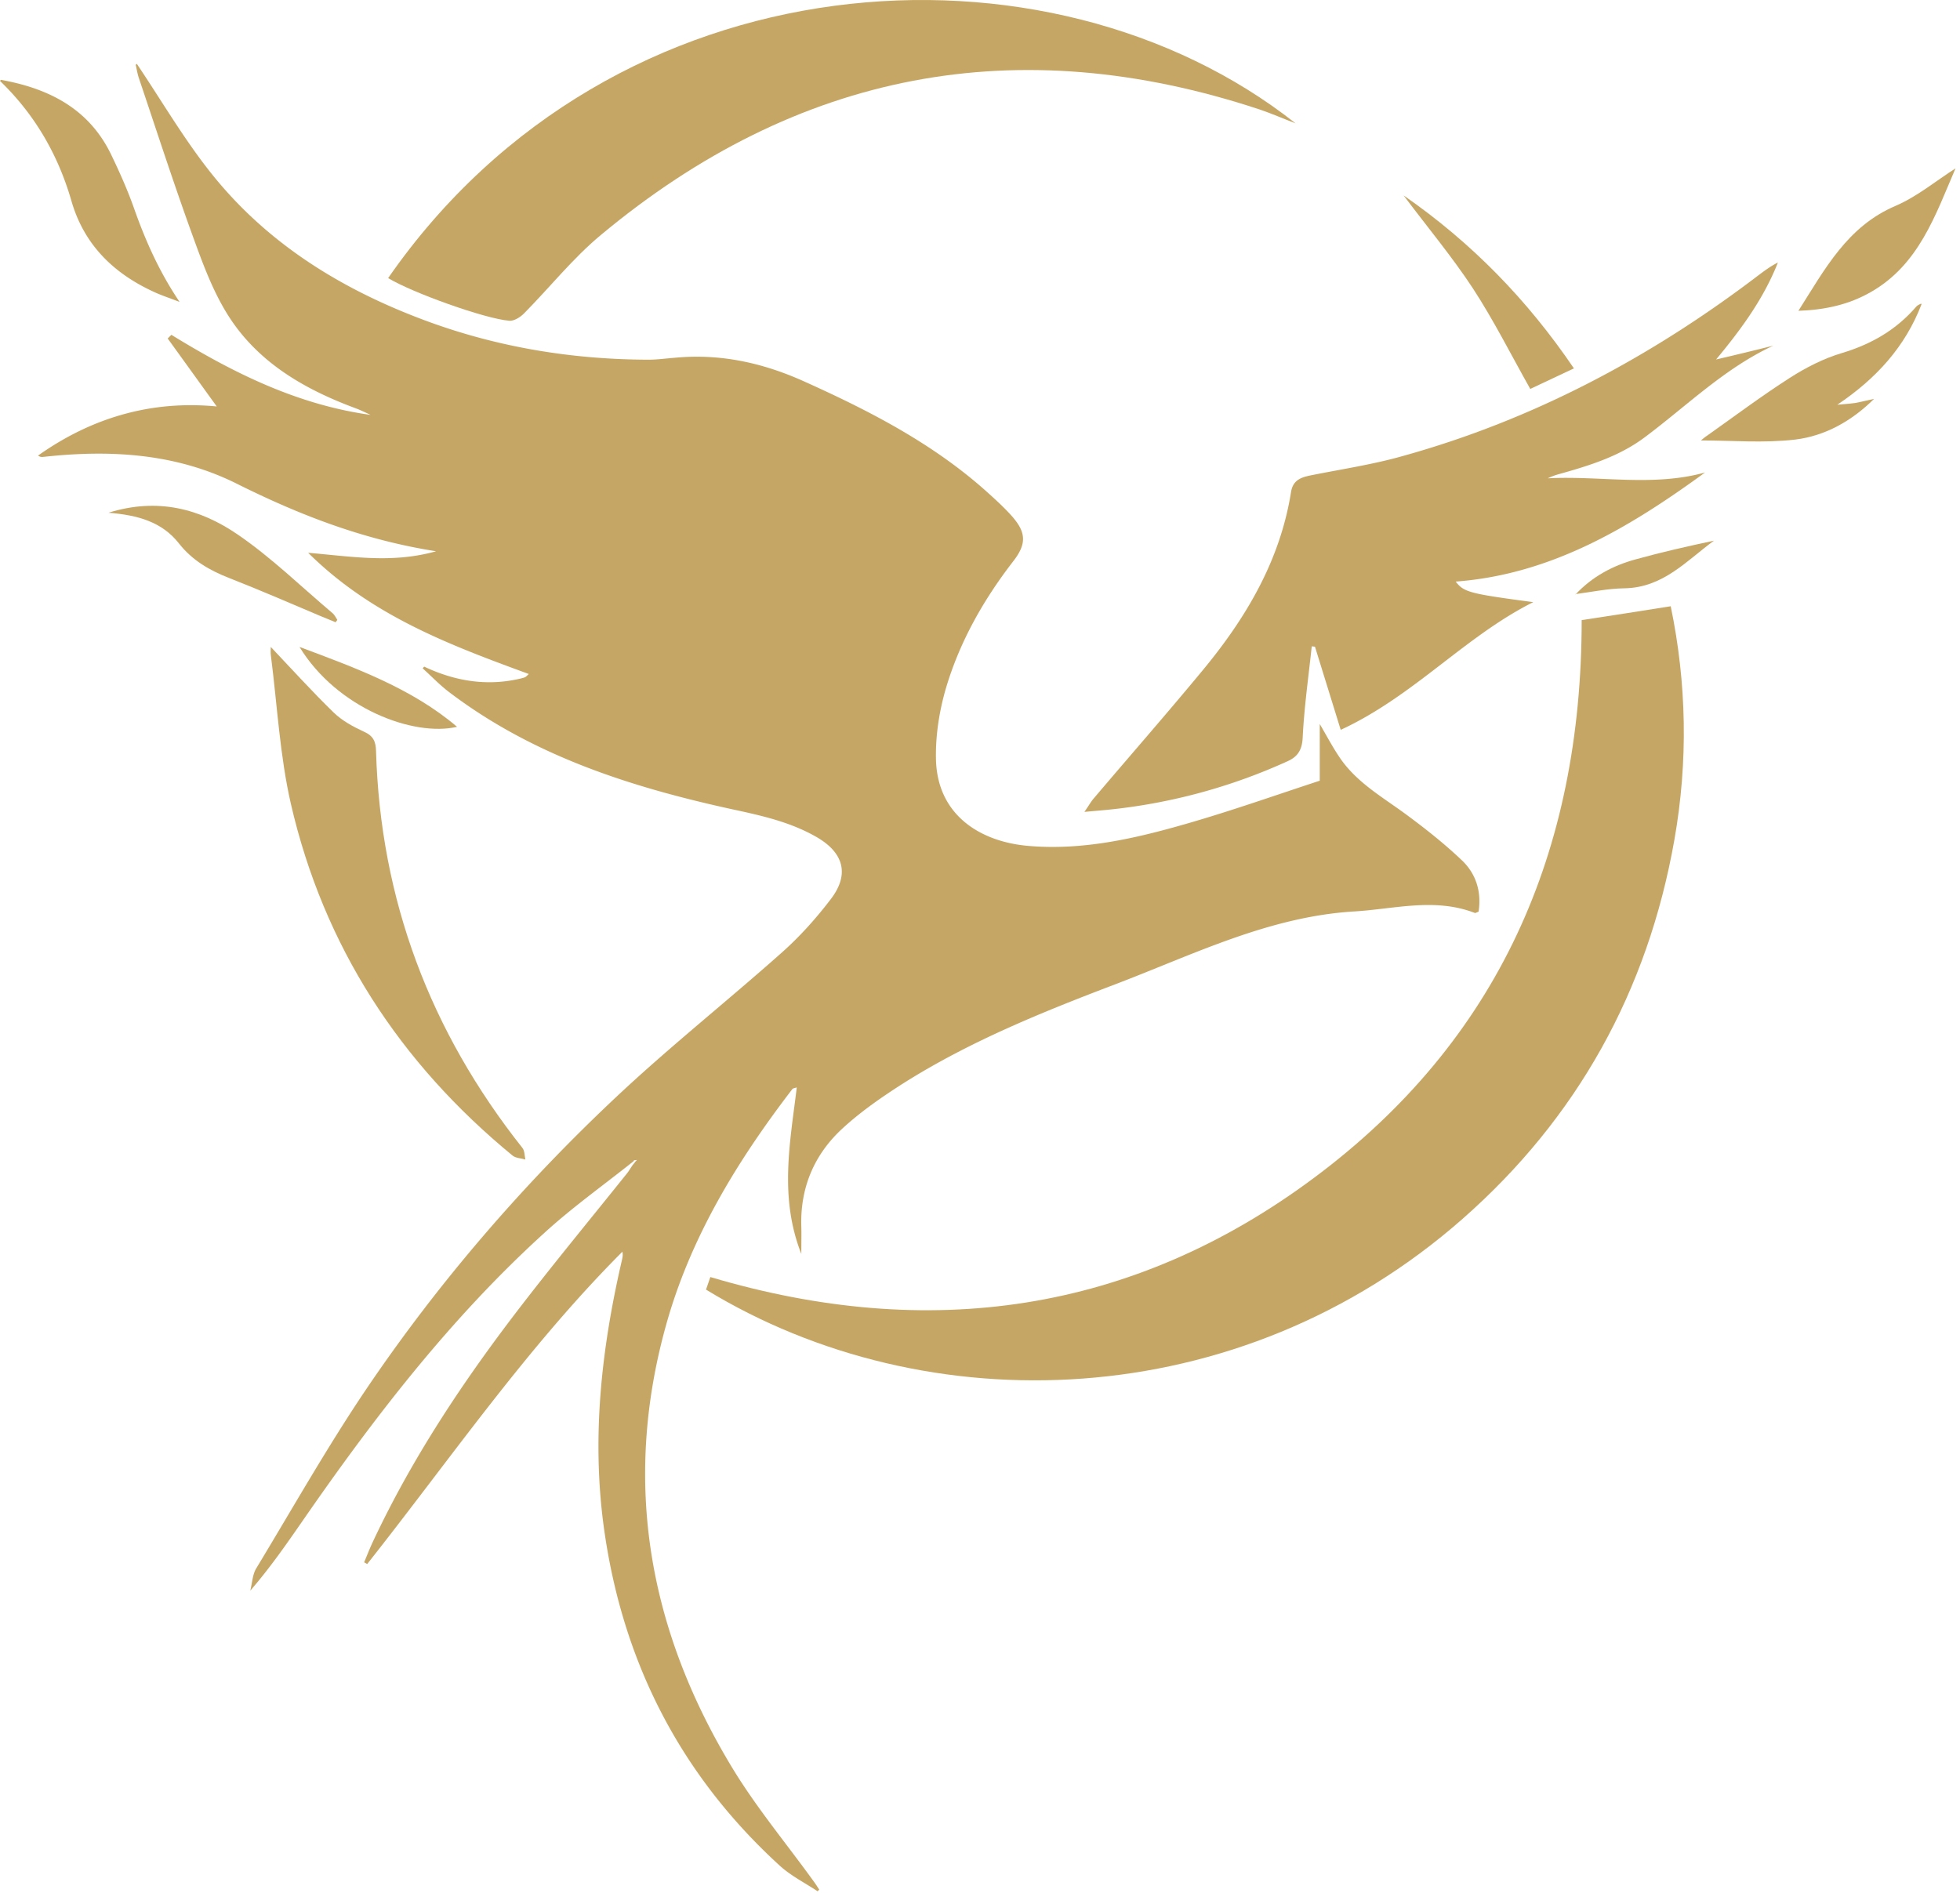 <svg xmlns="http://www.w3.org/2000/svg" width="265" height="256" fill="none"><g fill="#C5A664" clip-path="url(#a)"><path d="M52.477 37.608C82.98-6.357 141.855-9.635 175.164 16.68c-1.607-.615-3.214-1.318-4.85-1.874-32.812-10.86-62.556-5.122-89.086 16.978-3.799 3.161-6.896 7.083-10.402 10.625-.497.498-1.344 1.025-1.958.966-3.33-.264-13.148-3.805-16.391-5.767ZM36.612 87.486c2.805 2.956 5.551 6 8.502 8.87 1.14 1.111 2.66 1.931 4.12 2.604 1.256.557 1.578 1.347 1.607 2.606.584 20.109 7.334 37.935 19.78 53.654.322.38.293 1.053.41 1.58-.585-.175-1.286-.175-1.724-.527-15.252-12.528-25.537-28.305-29.978-47.565-1.49-6.499-1.84-13.29-2.688-19.934-.088-.527-.03-1.083-.03-1.288Zm177.237-3.629c3.856-.586 7.831-1.2 12.039-1.874 2.162 10.392 2.366 20.988.496 31.584-3.595 20.402-13.12 37.614-28.633 51.254-30.271 26.637-72.491 27.778-102.294 9.572.175-.527.38-1.112.585-1.698 29.451 8.752 57.033 4.947 81.723-13.494 24.748-18.47 36.084-43.936 36.084-75.344Zm-24.075-57.43c9.233 6.41 16.742 14.138 23.025 23.388-2.105.995-4.062 1.902-5.902 2.78-2.601-4.625-4.939-9.279-7.744-13.582-2.805-4.273-6.106-8.225-9.379-12.586Z"/><path d="M85.434 157.211c-3.974 3.161-8.123 6.117-11.863 9.542-12.593 11.445-22.907 24.822-32.549 38.754-2.25 3.251-4.5 6.499-7.187 9.601.263-.993.292-2.135.789-2.984 4.908-8.109 9.583-16.392 14.872-24.237 9.817-14.519 21.241-27.749 34.01-39.721 7.187-6.733 14.93-12.879 22.293-19.436 2.425-2.166 4.616-4.625 6.574-7.201 2.455-3.249 1.724-6.118-1.782-8.225-3.623-2.137-7.626-3.015-11.717-3.893-13.615-2.986-26.793-7.201-38.1-15.778-1.286-.965-2.425-2.166-3.623-3.249a1.46 1.46 0 0 1 .204-.234c4.208 1.99 8.59 2.693 13.149 1.58.175-.058.38-.087.525-.175.118-.058.176-.146.468-.41-10.694-3.922-21.242-7.874-29.832-16.391 5.873.497 11.366 1.463 17.297-.206-9.875-1.55-18.553-4.946-26.997-9.161-8.24-4.098-17.093-4.596-26.121-3.6-.234.029-.439 0-.701-.176 7.304-5.181 15.398-7.494 24.163-6.645-2.162-2.986-4.383-6.088-6.633-9.191l.497-.498c8.327 5.123 17.005 9.455 26.94 10.83-.702-.321-1.403-.673-2.134-.936-6.837-2.547-13.06-6.147-17.063-12.411-2.075-3.25-3.448-6.967-4.763-10.596-2.6-7.142-4.938-14.372-7.363-21.573-.204-.586-.292-1.2-.438-1.815l.146-.146c3.39 5.034 6.457 10.332 10.256 15.045 7.304 9.074 16.888 15.104 27.67 19.26 10.05 3.894 20.51 5.68 31.263 5.708 1.198 0 2.366-.175 3.564-.263 6.107-.585 11.834.673 17.385 3.161 8.853 3.981 17.414 8.372 24.719 14.9 1.169 1.053 2.337 2.107 3.389 3.278 2.016 2.254 2.104 3.805.234 6.205-4.003 5.181-7.188 10.801-9.058 17.066-.906 3.073-1.431 6.38-1.373 9.571.117 7.699 6.048 11.27 12.447 11.826 7.305.644 14.375-.966 21.3-2.957 6.136-1.756 12.155-3.893 18.145-5.854v-7.669c1.022 1.756 1.752 3.132 2.6 4.391 2.308 3.512 5.931 5.503 9.204 7.932 2.57 1.903 5.084 3.893 7.391 6.089 1.958 1.844 2.688 4.303 2.279 6.966-.263.088-.409.205-.496.176-5.434-2.108-10.898-.527-16.362-.205-11.483.702-21.709 5.825-32.228 9.835-9.846 3.747-19.634 7.698-28.604 13.348-2.893 1.844-5.785 3.834-8.298 6.147-3.828 3.512-5.756 8.02-5.581 13.318.029 1.054 0 2.137 0 3.659-3.009-7.669-1.519-15.045-.614-22.51-.292.088-.496.118-.584.205-7.48 9.748-13.82 20.11-17.122 32.052-5.873 21.193-2.308 41.097 8.941 59.684 3.273 5.416 7.363 10.305 11.074 15.455.263.353.496.732.73 1.085a.789.789 0 0 0-.204.233c-1.724-1.142-3.594-2.079-5.114-3.453-13.528-12.353-21.329-27.692-23.812-45.811-1.666-12.263-.292-24.295 2.483-36.237.059-.293.117-.586.03-.996-12.915 12.938-23.23 27.985-34.507 42.239-.146-.087-.263-.176-.41-.235.38-.906.731-1.815 1.14-2.693 5.464-11.679 12.593-22.304 20.453-32.461 4.529-5.854 9.262-11.592 13.879-17.358.32-.38.555-.82.847-1.229.117-.147.234-.264.321-.41.088-.088.176-.176.234-.264-.146.03-.263.03-.409.059.03.088-.117.176-.263.293Z"/><path d="M239.764 46.741c-6.575 3.044-11.688 8.138-17.414 12.411-3.449 2.576-7.45 3.806-11.512 4.947a8.635 8.635 0 0 0-1.579.585c7.072-.38 14.2 1.171 21.272-.79-10.197 7.435-20.804 13.787-33.717 14.753 1.109 1.434 1.87 1.639 10.488 2.78-9.233 4.625-16.157 12.704-26.033 17.27-1.198-3.892-2.338-7.551-3.477-11.24-.146-.029-.292-.029-.438-.058-.439 4.127-1.023 8.225-1.228 12.382-.087 1.697-.73 2.576-2.045 3.161a77.3 77.3 0 0 1-23.667 6.498c-1.081.117-2.191.205-3.798.351.614-.878.877-1.375 1.256-1.814 4.967-5.855 10.022-11.621 14.902-17.534 5.785-7.025 10.314-14.723 11.775-23.885.292-1.874 1.694-2.078 3.155-2.371 4.003-.79 8.035-1.405 11.951-2.517 17.706-4.918 33.63-13.407 48.209-24.53.789-.585 1.579-1.17 2.514-1.639-1.901 4.83-4.88 8.928-8.357 13.113a456.782 456.782 0 0 0 7.743-1.873ZM.117 10.796c6.545 1.171 12.009 3.952 14.989 10.275 1.11 2.312 2.162 4.683 3.01 7.083 1.548 4.39 3.418 8.606 6.164 12.675-1.052-.41-2.104-.761-3.126-1.2-5.61-2.488-9.73-6.381-11.483-12.411C7.86 20.924 4.704 15.48 0 10.943l.117-.147Z"/><path d="M253.38 53.941c-2.98 2.957-6.574 5.006-10.665 5.503-4.236.498-8.561.117-12.739.117.146-.117.496-.438.907-.702 3.682-2.605 7.305-5.327 11.102-7.757 2.192-1.405 4.588-2.634 7.071-3.366 3.974-1.2 7.333-3.132 10.051-6.293.146-.176.409-.264.614-.381l.087.059c-2.22 5.795-6.165 10.098-11.395 13.61.789-.087 1.607-.116 2.396-.233.848-.147 1.694-.38 2.571-.556Zm11.014-31.172c-2.716 6.293-4.936 13.025-11.482 16.743-2.92 1.668-6.135 2.4-9.759 2.517 3.594-5.65 6.604-11.416 13.149-14.196 2.921-1.26 5.435-3.367 8.092-5.064ZM45.376 84.148c-.701-.292-1.432-.585-2.133-.878-4.09-1.727-8.18-3.512-12.3-5.122-2.63-1.025-4.968-2.4-6.72-4.625-2.309-2.957-5.581-3.864-9.555-4.186 6.662-2.078 12.388-.527 17.443 2.927 4.587 3.132 8.62 7.084 12.885 10.684.263.234.41.586.614.878-.088.118-.146.205-.234.322Zm-4.88 3.338c7.597 2.84 15.222 5.62 21.3 10.801-5.873 1.376-16.216-2.488-21.3-10.8Zm172.534-7.111c2.248-2.4 5.025-3.893 8.15-4.742 3.478-.966 6.983-1.756 10.549-2.517-3.712 2.722-6.867 6.352-12.097 6.44-2.22.029-4.441.497-6.661.79l.059.03Z"/></g><defs><clipPath id="a"><path fill="#fff" d="M0 0h265v256H0z"/></clipPath></defs></svg>